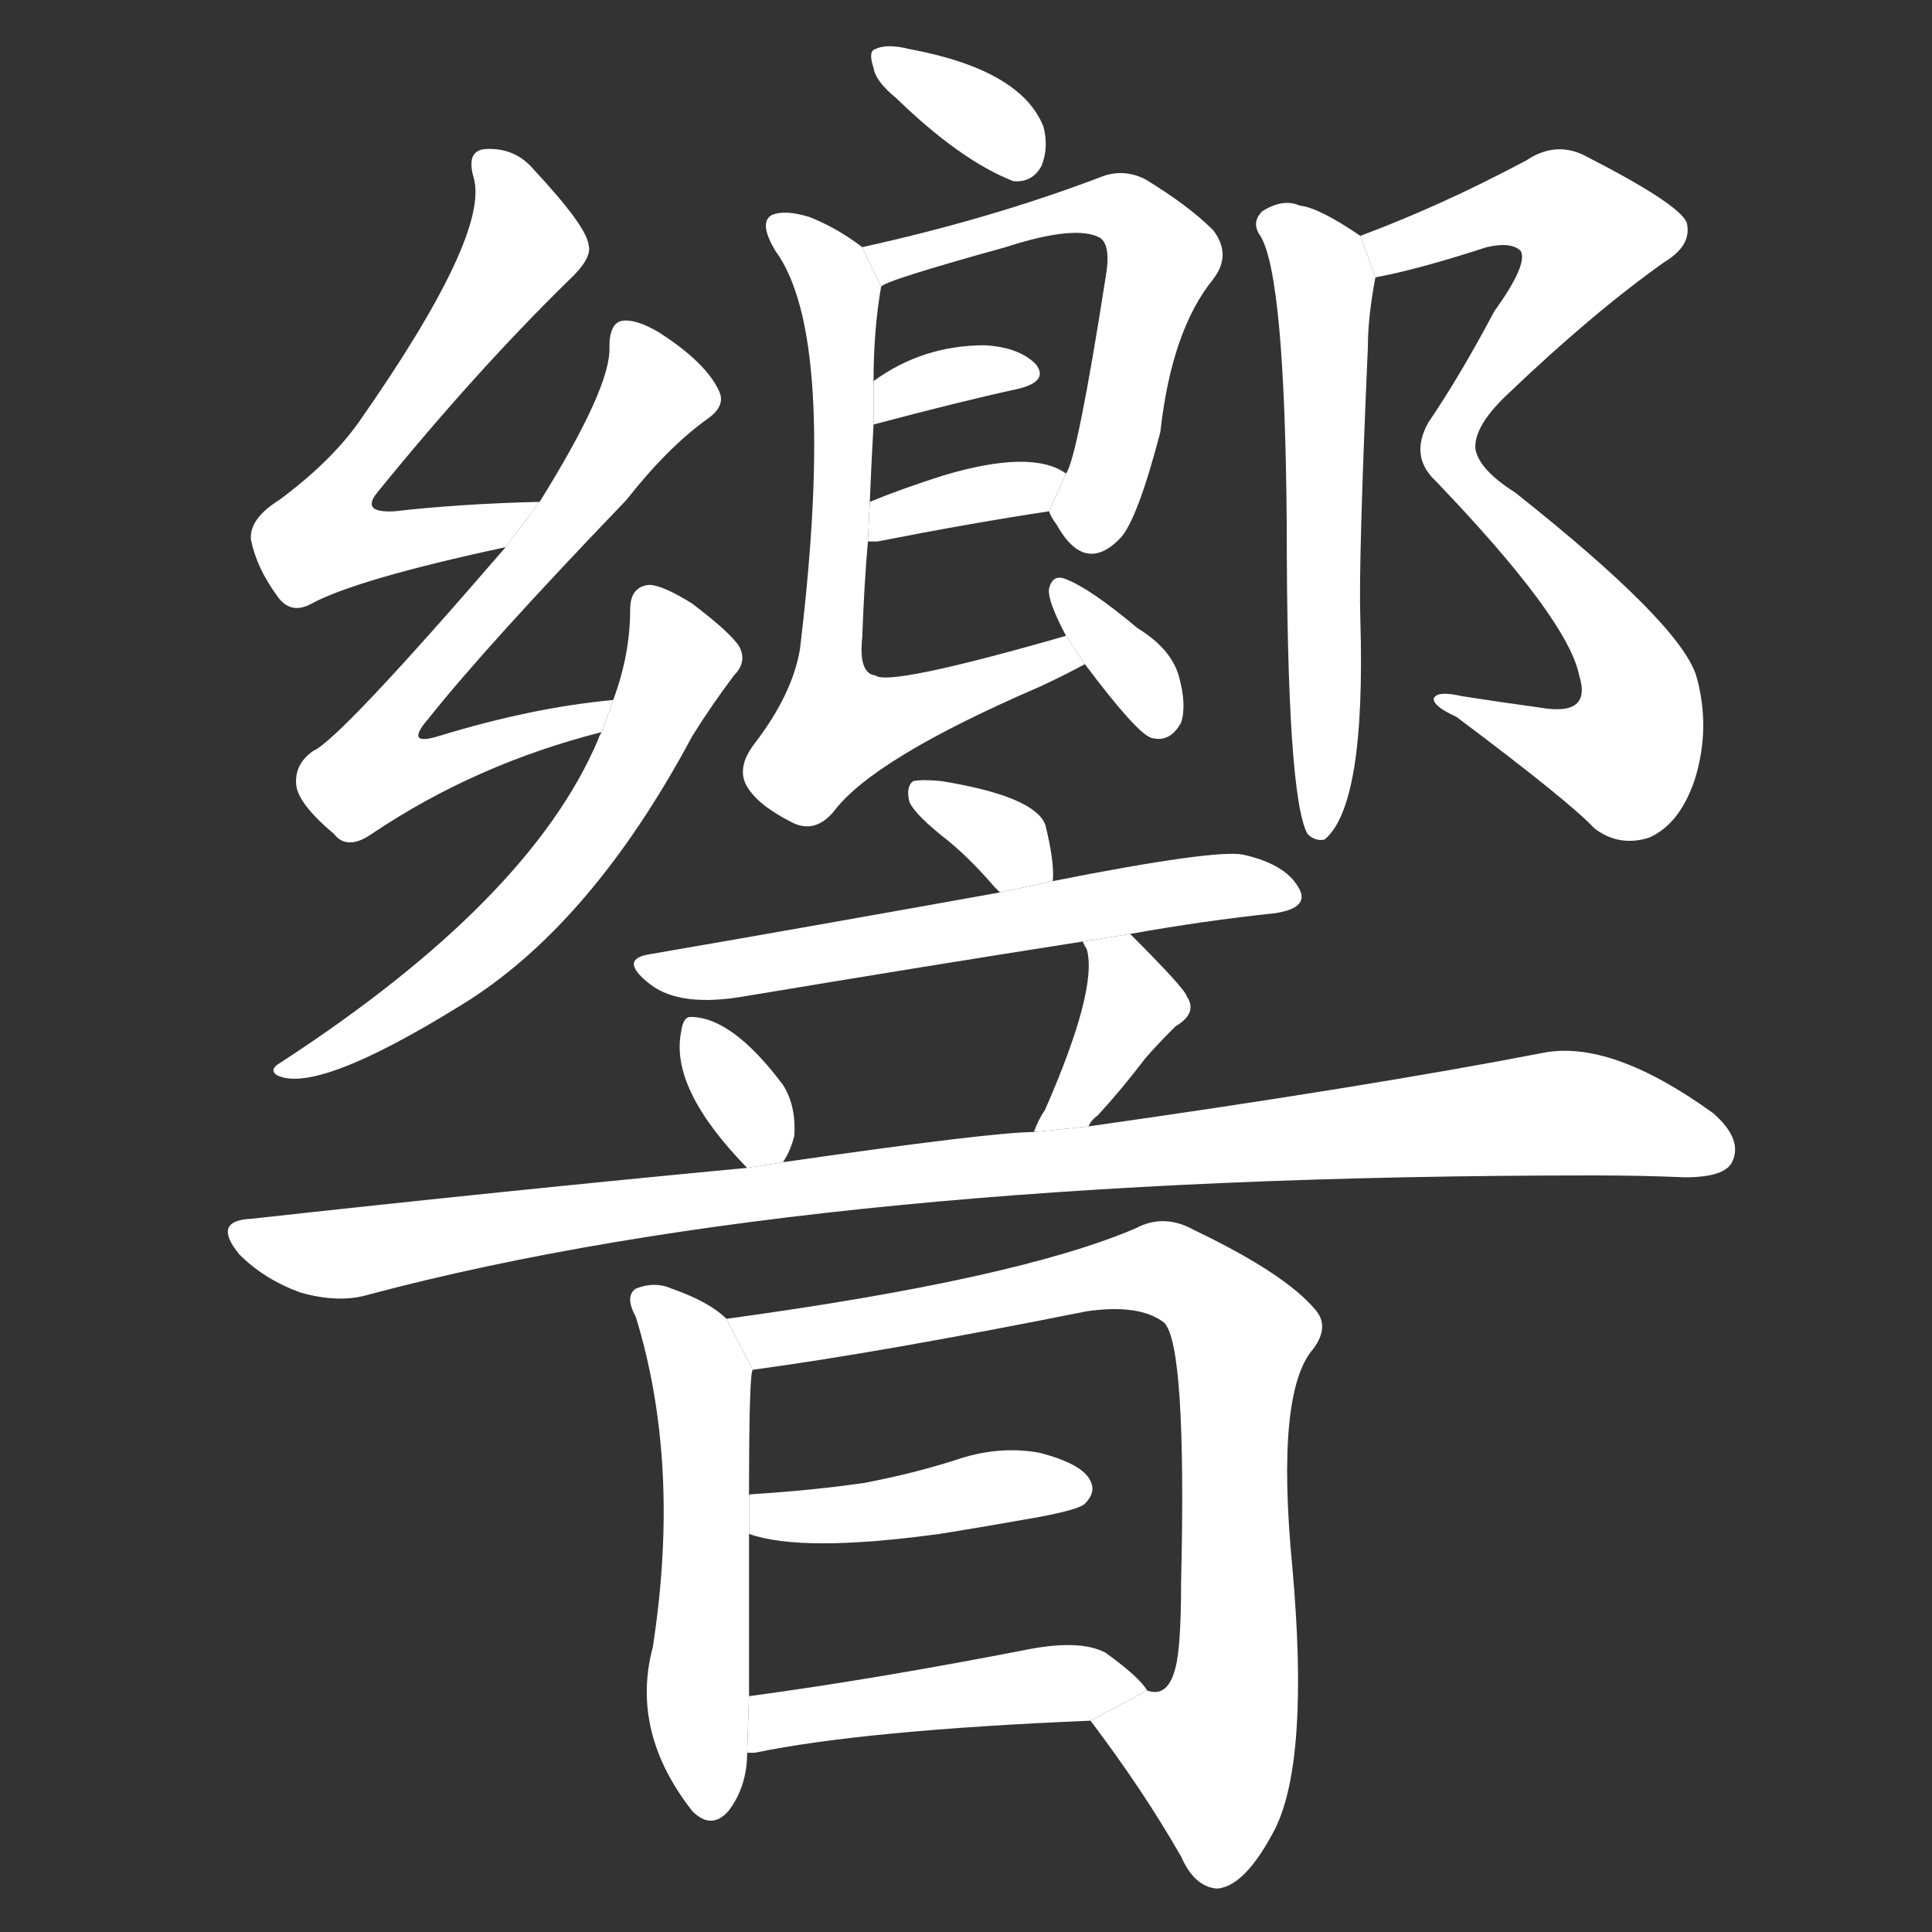 <!-- u97ff_xiang3_trad_make_sound_make_noise_sound -->
<!-- 97FF -->
<!--  -->
<!--  -->
<svg viewBox="0 0 1024 1024">
  <rect x="0" y="0" width="1024" height="1024" fill="#333333" stroke="none"/>
  <g transform="scale(1, -1) translate(0, -900)">
    <path fill="#FFFFFF" d="M 286 634 Q 244 633 209 629 Q 191 628 200 639 Q 252 703 301 751 Q 314 763 312 770 Q 311 780 283 810 Q 273 822 257 821 Q 247 820 251 806 Q 260 776 190 676 Q 175 655 148 635 Q 132 625 133 614 Q 136 599 147 584 Q 154 574 165 580 Q 189 593 268 610 L 286 634 Z"></path>
    <path fill="#FFFFFF" d="M 325 529 Q 282 525 233 510 Q 214 504 227 519 Q 258 558 332 635 Q 354 663 375 678 Q 385 685 381 693 Q 374 708 349 724 Q 337 731 330 730 Q 323 729 323 716 Q 324 695 286 634 L 268 610 Q 180 508 166 502 Q 156 495 157 484 Q 158 474 177 458 Q 184 449 197 458 Q 252 495 319 512 L 325 529 Z"></path>
    <path fill="#FFFFFF" d="M 319 512 Q 318 511 317 508 Q 281 423 149 337 Q 142 333 147 330 Q 168 320 244 367 Q 313 409 367 510 Q 377 526 389 542 Q 396 549 392 557 Q 388 564 367 580 Q 351 590 344 590 Q 334 589 334 577 Q 334 553 325 529 L 319 512 Z"></path>
    <path fill="#FFFFFF" d="M 475 848 Q 509 815 537 804 Q 547 803 552 812 Q 556 822 553 833 Q 541 863 482 874 Q 470 877 464 874 Q 460 873 463 864 Q 464 857 475 848 Z"></path>
    <path fill="#FFFFFF" d="M 556 629 Q 557 626 560 622 Q 575 595 594 615 Q 603 625 615 671 Q 621 725 643 752 Q 653 765 643 778 Q 630 791 607 805 Q 595 811 583 806 Q 525 784 457 769 L 467 748 Q 468 751 533 769 Q 570 781 583 774 Q 589 770 586 753 Q 571 657 565 649 L 556 629 Z"></path>
    <path fill="#FFFFFF" d="M 463 675 Q 508 687 540 694 Q 556 698 549 707 Q 540 716 522 717 Q 489 717 463 698 L 463 675 Z"></path>
    <path fill="#FFFFFF" d="M 460 613 Q 461 613 465 613 Q 516 623 556 629 L 565 649 Q 547 662 500 648 Q 478 641 461 634 L 460 613 Z"></path>
    <path fill="#FFFFFF" d="M 565 563 Q 471 536 464 542 Q 455 543 457 562 Q 458 590 460 613 L 461 634 Q 462 658 463 675 L 463 698 Q 463 725 467 748 L 457 769 Q 444 779 429 785 Q 416 789 409 786 Q 402 782 411 767 Q 444 722 424 556 Q 420 532 400 506 Q 390 493 396 483 Q 402 473 420 464 Q 432 458 442 470 Q 463 498 551 536 Q 564 542 575 548 L 565 563 Z"></path>
    <path fill="#FFFFFF" d="M 575 548 Q 602 512 610 509 Q 620 506 626 517 Q 629 526 625 541 Q 621 556 603 567 Q 578 588 565 593 Q 558 596 556 588 Q 555 582 565 563 L 575 548 Z"></path>
    <path fill="#FFFFFF" d="M 729 753 Q 751 757 788 769 Q 801 772 806 767 Q 810 760 792 735 Q 774 701 757 676 Q 747 658 761 645 Q 831 572 837 542 Q 844 520 816 525 Q 794 528 775 531 Q 762 534 760 530 Q 759 526 772 520 Q 832 475 845 461 Q 858 451 874 456 Q 890 463 898 486 Q 907 514 899 542 Q 890 570 803 639 Q 784 651 782 662 Q 781 674 799 691 Q 844 734 882 761 Q 897 770 894 782 Q 890 792 839 818 Q 824 825 809 815 Q 764 791 721 775 L 729 753 Z"></path>
    <path fill="#FFFFFF" d="M 721 775 Q 699 790 689 791 Q 680 795 669 788 Q 663 782 668 775 Q 681 754 682 622 Q 682 478 693 458 Q 697 454 702 455 Q 724 473 721 572 Q 720 602 725 716 Q 725 732 729 753 L 721 775 Z"></path>
    <path fill="#FFFFFF" d="M 558 433 Q 559 443 554 463 Q 548 478 499 486 Q 489 487 484 486 Q 480 483 482 475 Q 485 468 503 454 Q 515 444 527 430 Q 528 429 530 427 L 558 433 Z"></path>
    <path fill="#FFFFFF" d="M 599 405 Q 638 412 676 416 Q 695 419 688 430 Q 681 442 659 447 Q 644 450 558 433 L 530 427 Q 430 409 343 394 Q 328 391 345 378 Q 361 366 395 372 Q 491 388 574 401 L 599 405 Z"></path>
    <path fill="#FFFFFF" d="M 415 284 Q 419 290 421 298 Q 422 314 415 325 Q 388 361 366 361 Q 362 361 361 353 Q 355 323 396 281 L 415 284 Z"></path>
    <path fill="#FFFFFF" d="M 577 303 Q 578 306 582 309 Q 594 322 607 339 Q 613 346 623 356 Q 635 363 629 372 Q 628 376 599 405 L 574 401 Q 574 400 576 397 Q 582 376 554 312 Q 550 306 548 300 L 577 303 Z"></path>
    <path fill="#FFFFFF" d="M 548 300 Q 526 300 415 284 L 396 281 Q 269 269 133 254 Q 112 253 127 235 Q 140 222 159 215 Q 180 209 196 214 Q 433 277 845 277 Q 870 277 893 276 Q 914 276 918 284 Q 924 296 908 310 Q 854 349 818 342 Q 725 324 577 303 L 548 300 Z"></path>
    <path fill="#FFFFFF" d="M 385 201 Q 376 210 356 217 Q 347 221 337 217 Q 331 213 337 202 Q 361 124 346 27 Q 334 -18 367 -60 Q 377 -70 386 -60 Q 396 -47 396 -29 L 397 1 Q 397 43 397 87 L 397 107 Q 397 173 399 174 L 385 201 Z"></path>
    <path fill="#FFFFFF" d="M 578 -12 Q 606 -49 626 -84 Q 633 -100 645 -101 Q 660 -100 676 -69 Q 694 -32 685 69 Q 676 162 696 185 Q 705 197 697 206 Q 681 225 633 248 Q 617 257 602 249 Q 539 222 385 201 L 399 174 Q 466 183 576 205 Q 604 209 617 199 Q 629 187 626 61 Q 626 27 623 16 Q 619 0 608 4 L 578 -12 Z"></path>
    <path fill="#FFFFFF" d="M 397 87 Q 425 77 498 87 Q 523 91 551 96 Q 572 100 575 103 Q 581 109 578 115 Q 574 124 551 130 Q 529 134 506 126 Q 484 119 458 114 Q 430 110 398 108 Q 397 108 397 107 L 397 87 Z"></path>
    <path fill="#FFFFFF" d="M 396 -29 Q 397 -29 400 -29 Q 458 -17 578 -12 L 608 4 Q 604 11 586 24 Q 573 31 546 26 Q 464 10 397 1 L 396 -29 Z"></path>
  </g>
</svg>

